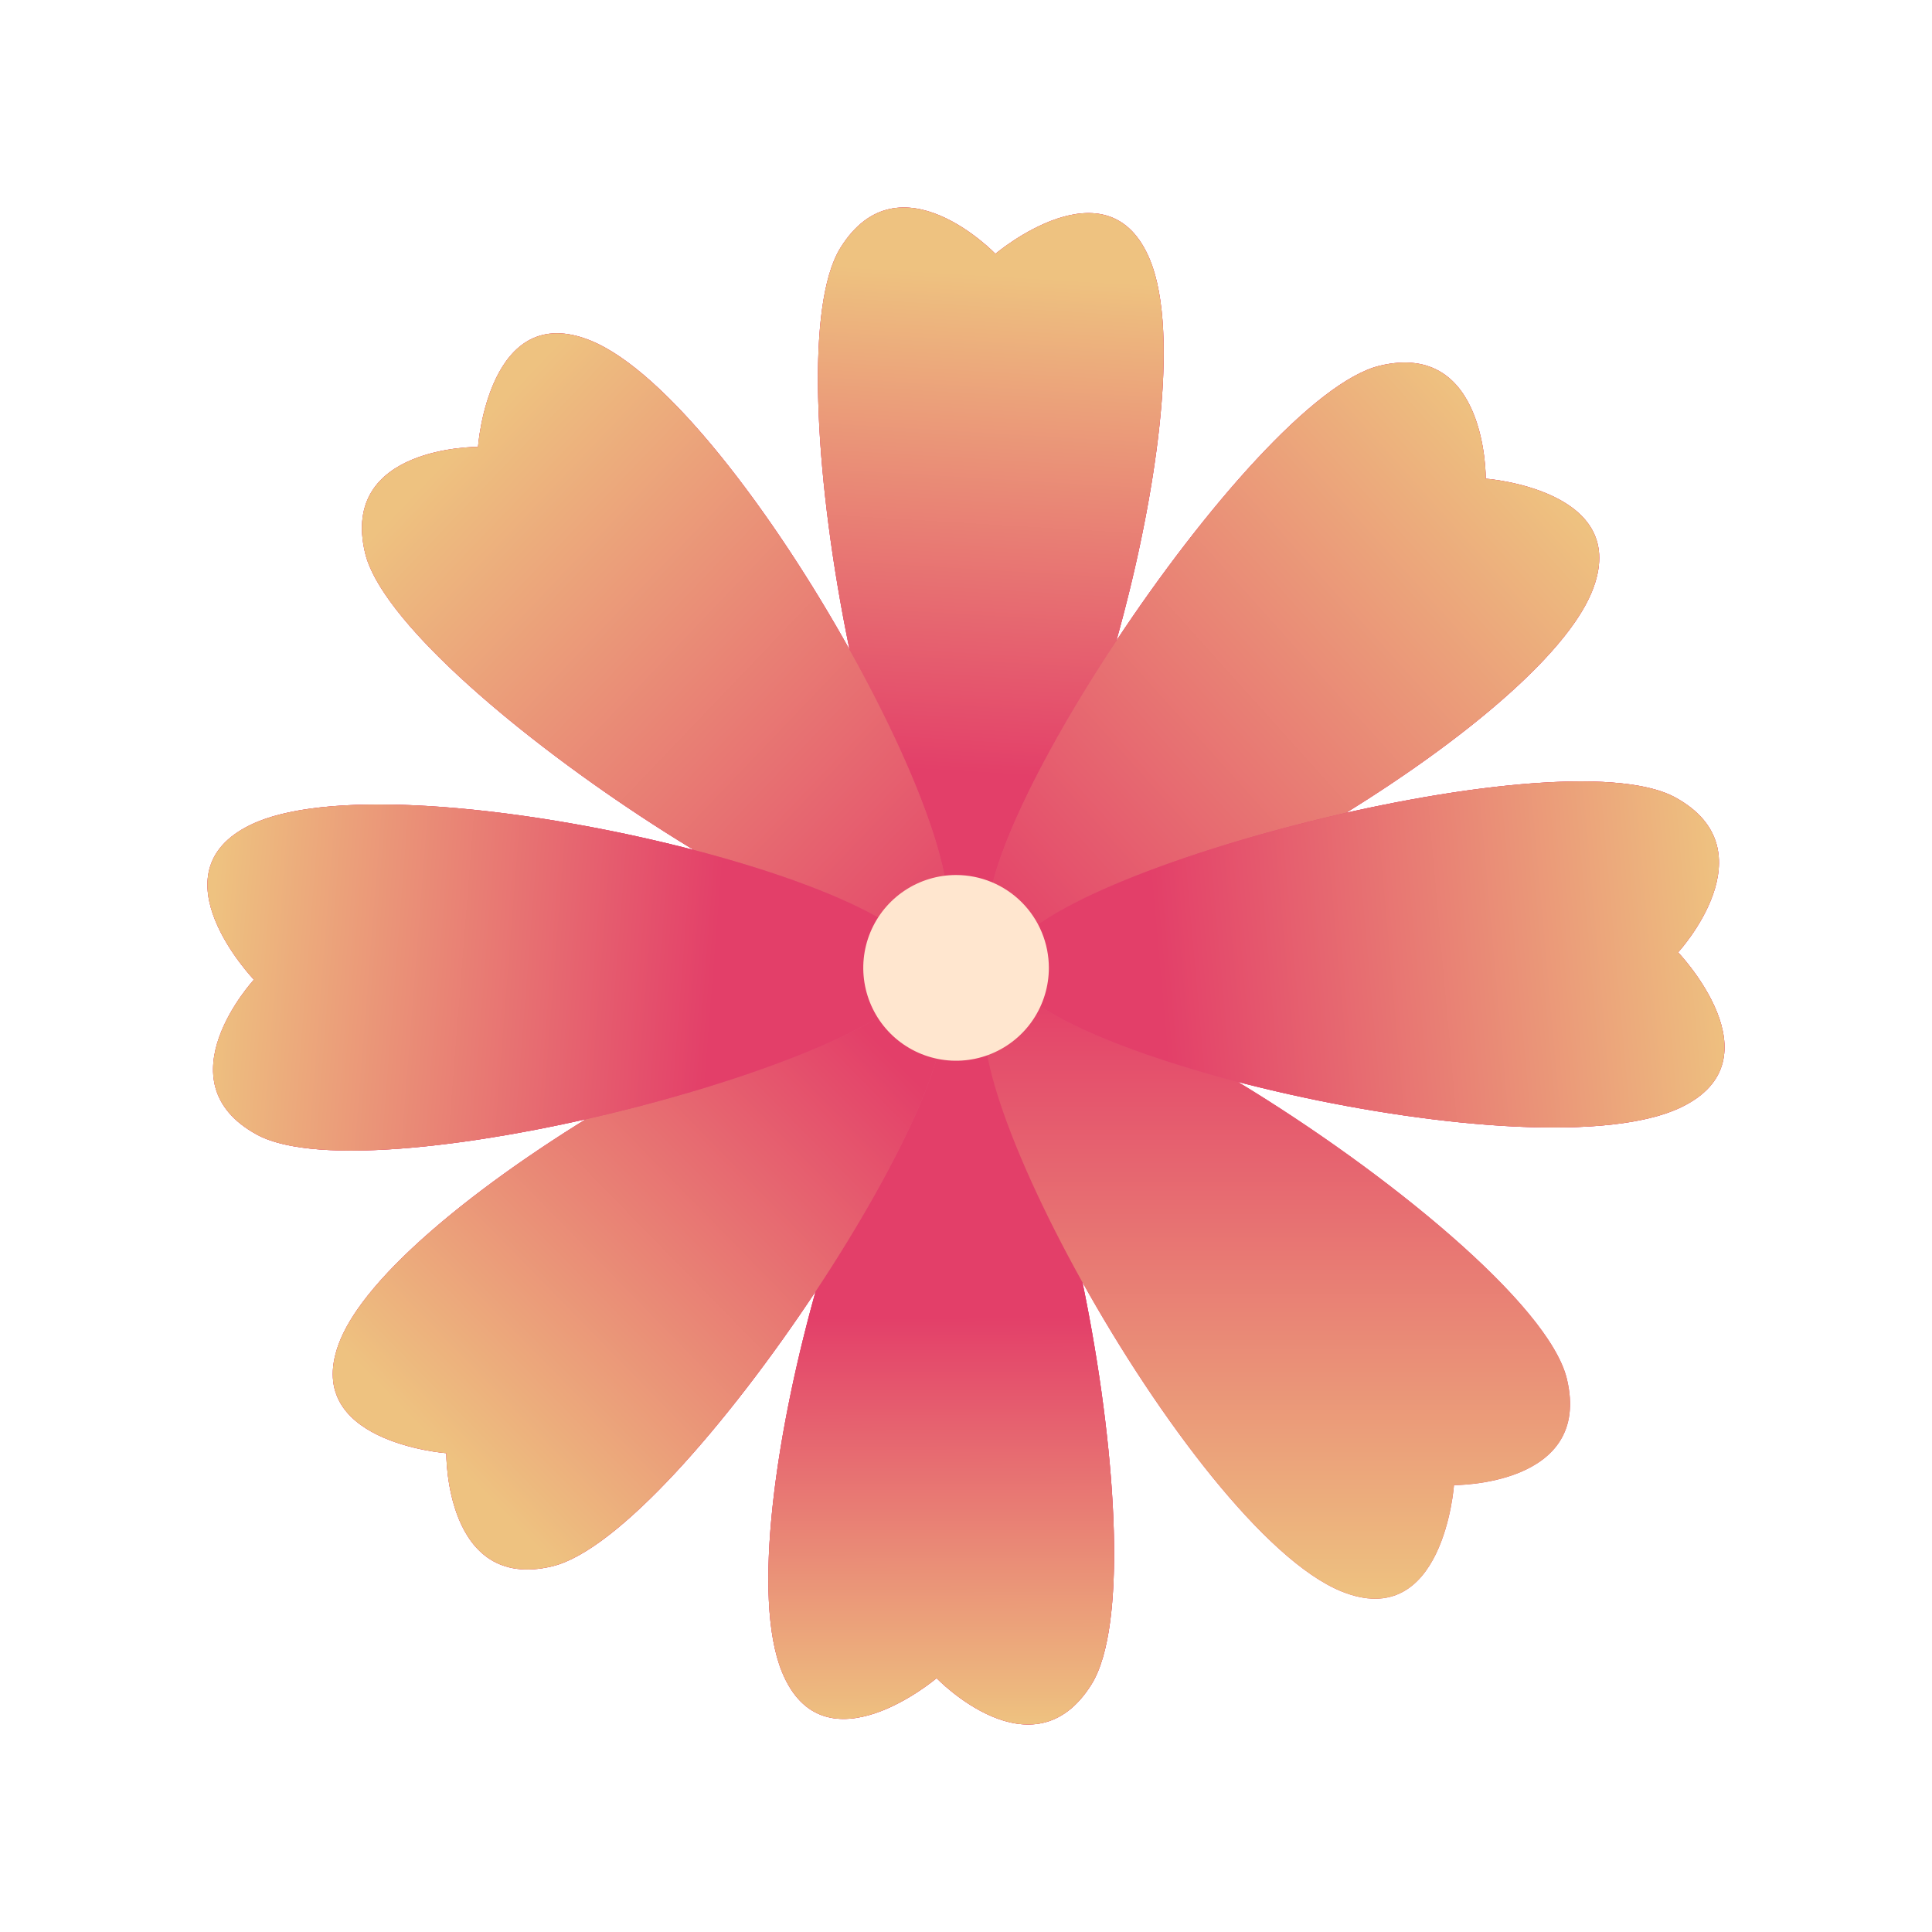 <svg width="220" height="220" viewBox="0 0 220 220" fill="none" xmlns="http://www.w3.org/2000/svg">
<path d="M41.581 62.984C43.614 71.457 62.115 86.554 79.02 96.792C60.616 92.001 37.78 89.475 28.58 93.906C17.235 99.358 28.918 111.556 28.918 111.556C28.918 111.556 18.228 123.171 29.255 129.202C35.245 132.48 51.045 130.982 66.712 127.449C53.651 135.533 41.755 145.254 38.748 152.593C33.976 164.225 50.825 165.475 50.825 165.475C50.825 165.475 50.652 181.268 62.877 178.361C70.331 176.586 82.956 162.039 92.878 147.053C88.228 163.656 85.657 182.076 89.042 190.37C93.798 202.013 106.654 191.097 106.654 191.097C106.654 191.097 117.593 202.476 124.278 191.821C128.551 185.02 127.054 164.287 123.262 146.012C131.99 161.664 144.046 177.665 152.733 181.207C164.372 185.955 165.569 169.113 165.569 169.113C165.569 169.113 181.357 169.246 178.424 157.016C176.39 148.54 157.88 133.438 140.973 123.202C159.379 127.996 182.227 130.524 191.429 126.09C202.753 120.642 191.091 108.444 191.091 108.444C191.091 108.444 201.777 96.829 190.754 90.798C184.76 87.519 168.953 89.02 153.282 92.555C166.348 84.47 178.251 74.746 181.261 67.407C186.029 55.772 169.184 54.505 169.184 54.505C169.184 54.505 169.357 38.733 157.132 41.639C149.677 43.414 137.049 57.968 127.127 72.957C131.777 56.351 134.351 37.926 130.967 29.63C126.215 17.987 113.351 28.902 113.351 28.902C113.351 28.902 102.412 17.524 95.731 28.179C91.458 34.98 92.954 55.712 96.746 73.988C88.019 58.334 75.964 42.331 67.276 38.789C55.637 34.049 54.436 50.887 54.436 50.887C54.436 50.887 38.648 50.754 41.581 62.984Z" fill="#E33F69"/>
<path d="M130.965 29.632C137.879 46.582 119.921 105.827 110.19 105.425C100.46 105.023 87.564 41.175 95.727 28.18C102.408 17.526 113.348 28.904 113.348 28.904C113.348 28.904 126.212 17.989 130.965 29.632Z" fill="#E24E74"/>
<path d="M130.965 29.632C137.879 46.582 119.921 105.827 110.19 105.425C100.46 105.023 87.564 41.175 95.727 28.18C102.408 17.526 113.348 28.904 113.348 28.904C113.348 28.904 126.212 17.989 130.965 29.632Z" fill="url(#paint0_linear_1097_2407)"/>
<path d="M89.038 190.368C82.12 173.418 100.082 114.173 109.813 114.579C119.543 114.985 132.439 178.825 124.276 191.819C117.59 202.474 106.651 191.096 106.651 191.096C106.651 191.096 93.795 202.011 89.038 190.368Z" fill="#E24E74"/>
<path d="M89.038 190.368C82.12 173.418 100.082 114.173 109.813 114.579C119.543 114.985 132.439 178.825 124.276 191.819C117.59 202.474 106.651 191.096 106.651 191.096C106.651 191.096 93.795 202.011 89.038 190.368Z" fill="url(#paint1_linear_1097_2407)"/>
<path d="M181.26 67.408C174.314 84.346 119.997 113.984 113.34 106.868C106.683 99.752 142.234 45.187 157.131 41.641C169.356 38.734 169.183 54.506 169.183 54.506C169.183 54.506 186.029 55.773 181.26 67.408Z" fill="#E24E74"/>
<path d="M181.26 67.408C174.314 84.346 119.997 113.984 113.34 106.868C106.683 99.752 142.234 45.187 157.131 41.641C169.356 38.734 169.183 54.506 169.183 54.506C169.183 54.506 186.029 55.773 181.26 67.408Z" fill="url(#paint2_linear_1097_2407)"/>
<path d="M38.743 152.592C45.685 135.65 100.002 106.012 106.663 113.132C113.324 120.252 77.769 174.813 62.872 178.359C50.647 181.266 50.819 165.474 50.819 165.474C50.819 165.474 33.97 164.223 38.743 152.592Z" fill="#E24E74"/>
<path d="M38.743 152.592C45.685 135.65 100.002 106.012 106.663 113.132C113.324 120.252 77.769 174.813 62.872 178.359C50.647 181.266 50.819 165.474 50.819 165.474C50.819 165.474 33.97 164.223 38.743 152.592Z" fill="url(#paint3_linear_1097_2407)"/>
<path d="M152.732 181.205C135.79 174.298 106.04 120.015 113.135 113.337C120.23 106.659 174.844 142.099 178.424 157.015C181.356 169.245 165.568 169.112 165.568 169.112C165.568 169.112 164.37 185.954 152.732 181.205Z" fill="url(#paint4_linear_1097_2407)"/>
<path d="M67.271 38.791C84.213 45.697 113.959 99.985 106.868 106.667C99.777 113.349 45.155 77.901 41.575 62.985C38.642 50.755 54.431 50.888 54.431 50.888C54.431 50.888 55.632 34.05 67.271 38.791Z" fill="#E24E74"/>
<path d="M67.271 38.791C84.213 45.697 113.959 99.985 106.868 106.667C99.777 113.349 45.155 77.901 41.575 62.985C38.642 50.755 54.431 50.888 54.431 50.888C54.431 50.888 55.632 34.05 67.271 38.791Z" fill="url(#paint5_linear_1097_2407)"/>
<path d="M191.428 126.09C174.957 134.026 114.762 119.657 114.577 109.912C114.393 100.166 177.299 83.437 190.753 90.799C201.777 96.829 191.091 108.444 191.091 108.444C191.091 108.444 202.754 120.642 191.428 126.09Z" fill="#E24E74"/>
<path d="M191.428 126.09C174.957 134.026 114.762 119.657 114.577 109.912C114.393 100.166 177.299 83.437 190.753 90.799C201.777 96.829 191.091 108.444 191.091 108.444C191.091 108.444 202.754 120.642 191.428 126.09Z" fill="url(#paint6_linear_1097_2407)"/>
<path d="M28.574 93.906C45.046 85.974 105.237 100.339 105.425 110.088C105.614 119.838 42.7 136.563 29.249 129.201C18.221 123.171 28.912 111.556 28.912 111.556C28.912 111.556 17.229 99.358 28.574 93.906Z" fill="#E24E74"/>
<path d="M28.574 93.906C45.046 85.974 105.237 100.339 105.425 110.088C105.614 119.838 42.7 136.563 29.249 129.201C18.221 123.171 28.912 111.556 28.912 111.556C28.912 111.556 17.229 99.358 28.574 93.906Z" fill="url(#paint7_linear_1097_2407)"/>
<path d="M119.435 110.217C119.434 112.308 118.813 114.352 117.652 116.091C116.49 117.829 114.839 119.184 112.908 119.983C110.977 120.783 108.853 120.992 106.803 120.583C104.754 120.174 102.871 119.166 101.394 117.687C99.917 116.208 98.912 114.323 98.505 112.272C98.098 110.221 98.308 108.095 99.108 106.163C99.909 104.231 101.264 102.58 103.002 101.419C104.74 100.258 106.783 99.638 108.872 99.639C110.26 99.64 111.634 99.914 112.916 100.446C114.197 100.978 115.362 101.757 116.343 102.739C117.323 103.721 118.101 104.887 118.632 106.17C119.162 107.453 119.435 108.828 119.435 110.217Z" fill="#FFE6CF"/>
<defs>
<linearGradient id="paint0_linear_1097_2407" x1="109.42" y1="87.972" x2="112.818" y2="31.264" gradientUnits="userSpaceOnUse">
<stop stop-color="#E33F69"/>
<stop offset="1" stop-color="#EEC280"/>
</linearGradient>
<linearGradient id="paint1_linear_1097_2407" x1="107.101" y1="149.999" x2="107.177" y2="196.374" gradientUnits="userSpaceOnUse">
<stop stop-color="#E33F69"/>
<stop offset="1" stop-color="#EEC280"/>
</linearGradient>
<linearGradient id="paint2_linear_1097_2407" x1="112.898" y1="108.261" x2="174.321" y2="53.018" gradientUnits="userSpaceOnUse">
<stop stop-color="#E33F69"/>
<stop offset="1" stop-color="#EEC280"/>
</linearGradient>
<linearGradient id="paint3_linear_1097_2407" x1="98.351" y1="116.899" x2="49.704" y2="164.506" gradientUnits="userSpaceOnUse">
<stop stop-color="#E33F69"/>
<stop offset="1" stop-color="#EEC280"/>
</linearGradient>
<linearGradient id="paint4_linear_1097_2407" x1="145.424" y1="112.508" x2="145.424" y2="182.049" gradientUnits="userSpaceOnUse">
<stop stop-color="#E33F69"/>
<stop offset="1" stop-color="#EEC280"/>
</linearGradient>
<linearGradient id="paint5_linear_1097_2407" x1="108.26" y1="111.739" x2="48.492" y2="54.626" gradientUnits="userSpaceOnUse">
<stop stop-color="#E33F69"/>
<stop offset="1" stop-color="#EEC280"/>
</linearGradient>
<linearGradient id="paint6_linear_1097_2407" x1="132.028" y1="111.739" x2="196.374" y2="105.945" gradientUnits="userSpaceOnUse">
<stop stop-color="#E33F69"/>
<stop offset="1" stop-color="#EEC280"/>
</linearGradient>
<linearGradient id="paint7_linear_1097_2407" x1="81.015" y1="115.797" x2="23.625" y2="111.268" gradientUnits="userSpaceOnUse">
<stop stop-color="#E33F69"/>
<stop offset="1" stop-color="#EEC280"/>
</linearGradient>
</defs>
</svg>
